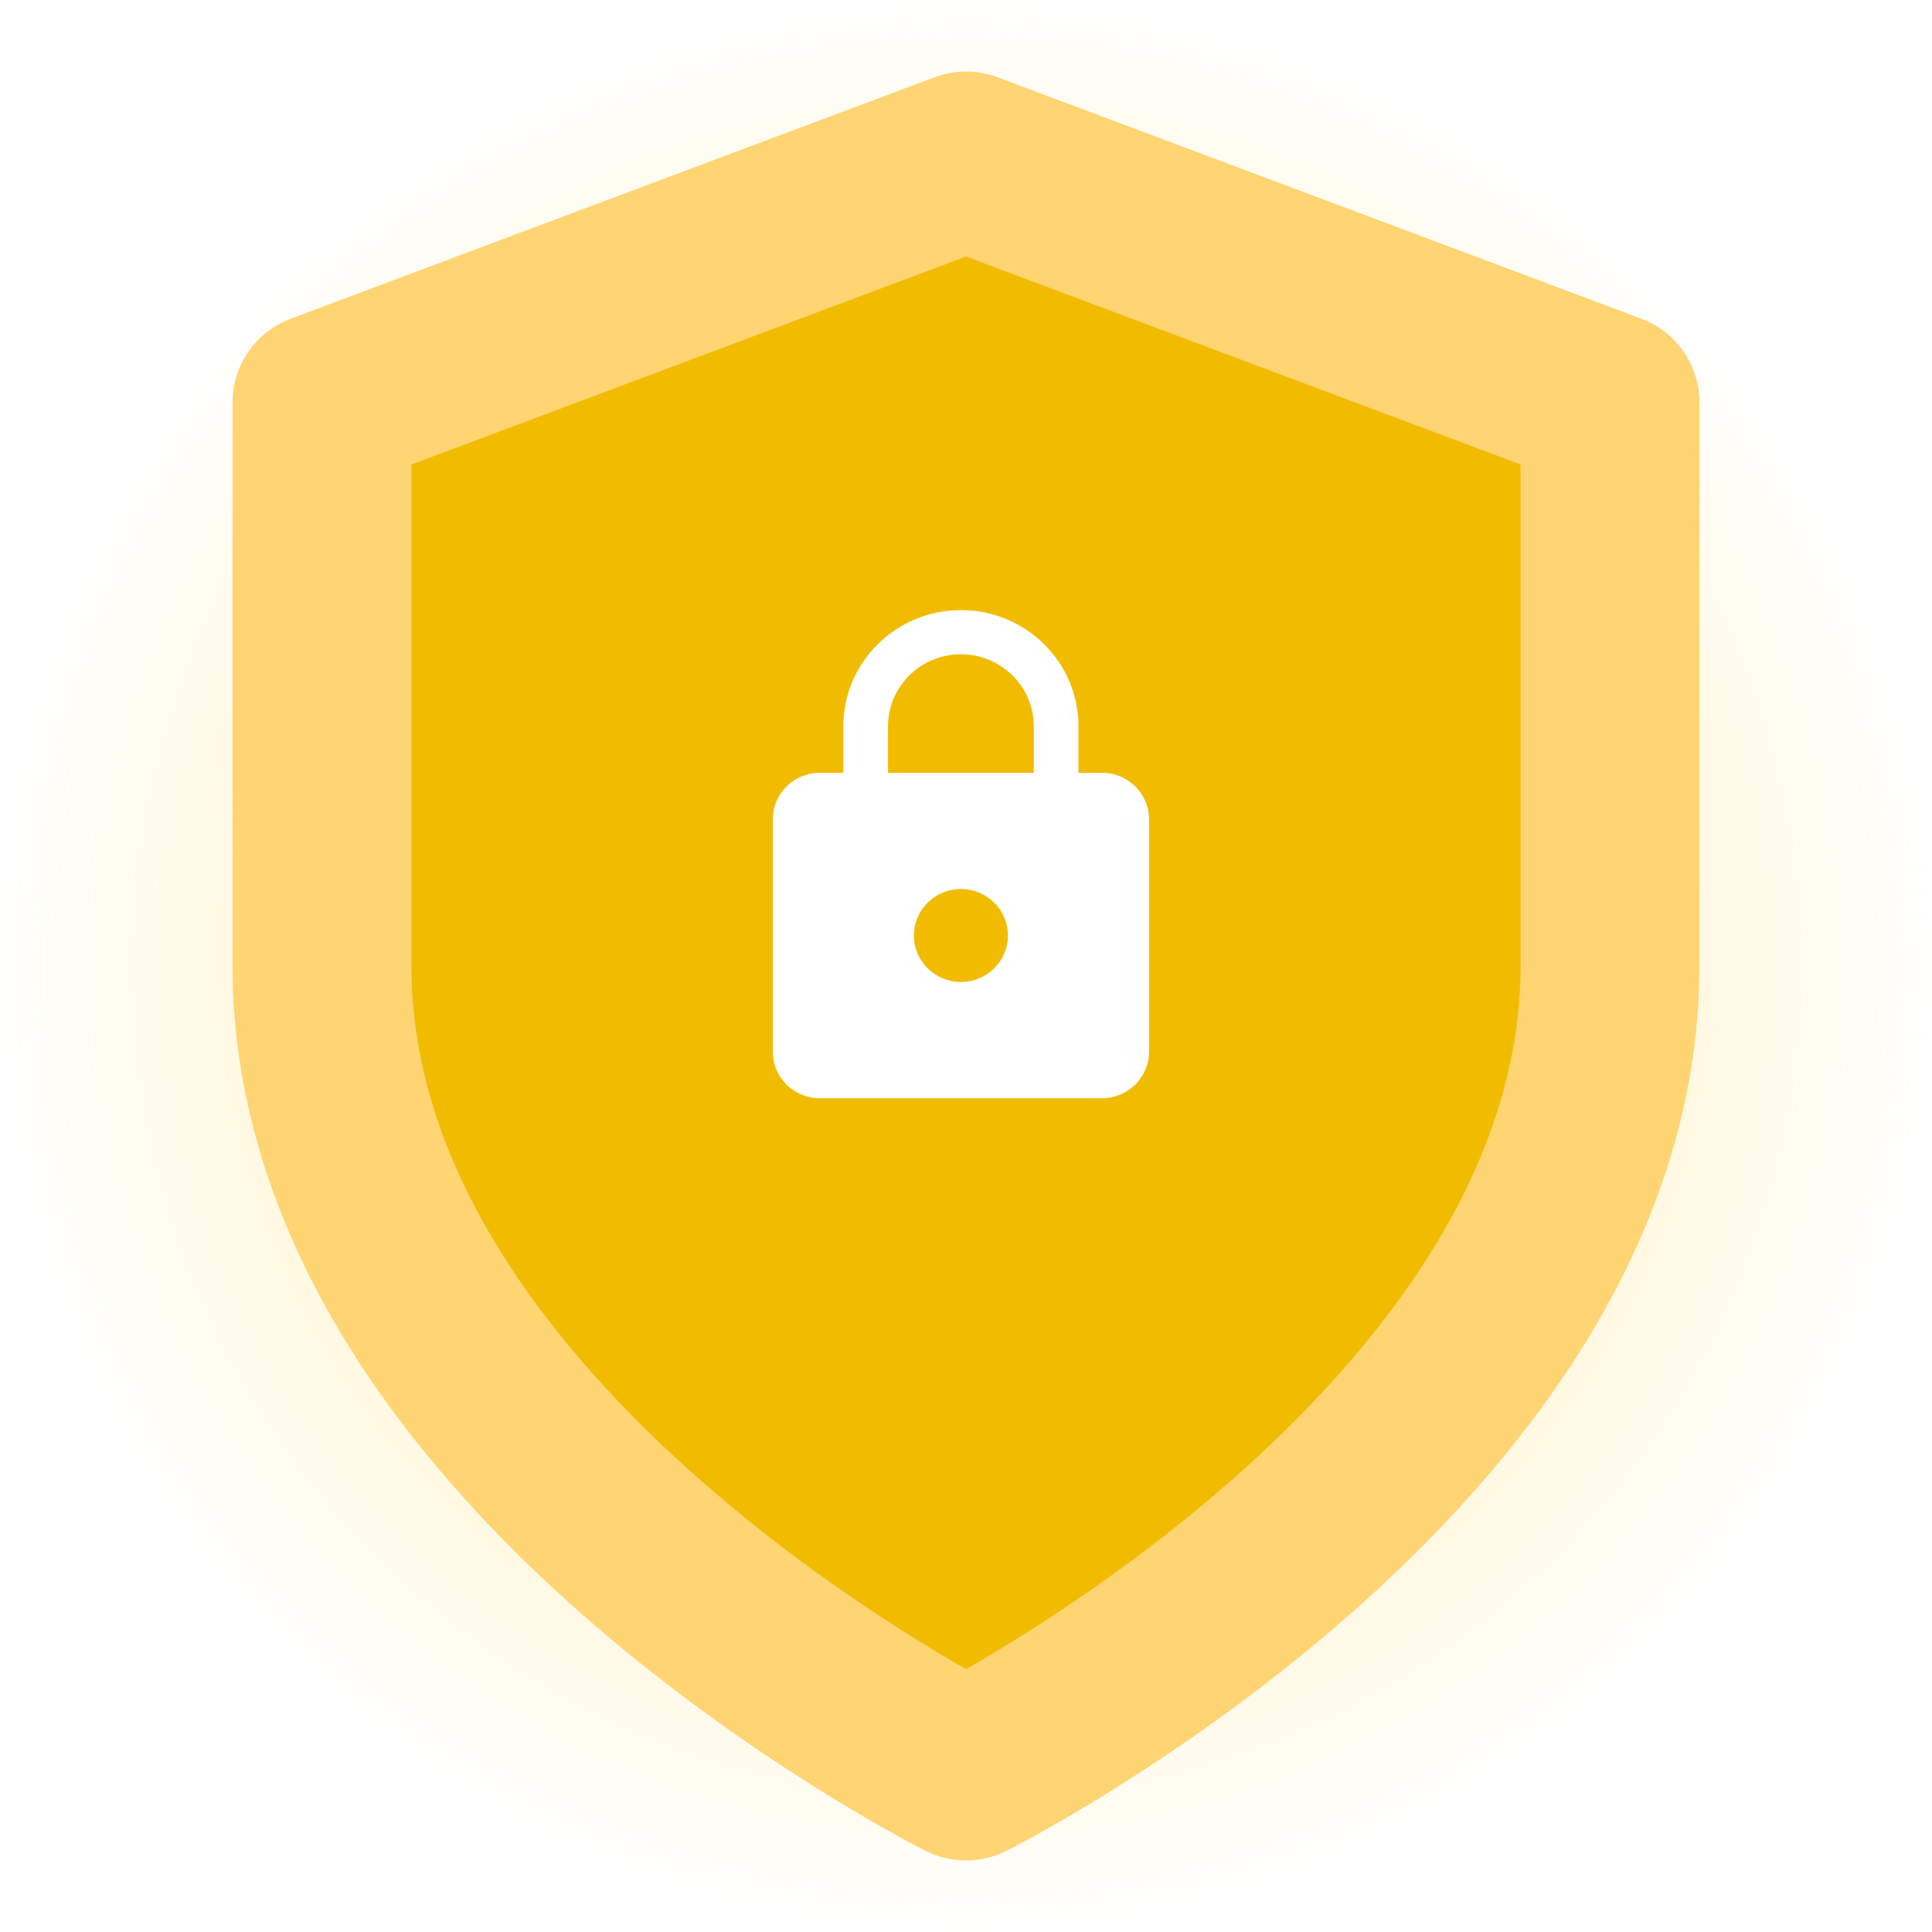 <svg width="108" height="108" viewBox="0 0 108 108" fill="none" xmlns="http://www.w3.org/2000/svg">
<g filter="url(#filter0_b_80_19785)">
<circle cx="54" cy="54" r="54" fill="url(#paint0_radial_80_19785)"/>
</g>
<g filter="url(#filter1_i_80_19785)">
<path d="M54 99C54 99 90 81 90 54V22.5L54 9L18 22.5V54C18 81 54 99 54 99Z" fill="#F1BC00" stroke="#FFD472" stroke-width="10" stroke-linecap="round" stroke-linejoin="round"/>
<g filter="url(#filter2_i_80_19785)">
<path d="M61.603 43.2H60.288V40.602C60.288 37.016 57.344 34.105 53.716 34.105C50.088 34.105 47.143 37.016 47.143 40.602V43.2H45.829C44.377 43.2 43.2 44.363 43.2 45.799V58.791C43.2 60.227 44.377 61.39 45.829 61.39H61.603C63.055 61.39 64.232 60.227 64.232 58.791V45.799C64.232 44.363 63.055 43.2 61.603 43.2ZM53.716 54.893C52.263 54.893 51.087 53.731 51.087 52.295C51.087 50.859 52.263 49.696 53.716 49.696C55.168 49.696 56.345 50.859 56.345 52.295C56.345 53.731 55.168 54.893 53.716 54.893ZM57.791 43.2H49.641V40.602C49.641 38.38 51.468 36.574 53.716 36.574C55.964 36.574 57.791 38.38 57.791 40.602V43.2Z" fill="white"/>
</g>
</g>
<defs>
<filter id="filter0_b_80_19785" x="-4" y="-4" width="116" height="116" filterUnits="userSpaceOnUse" color-interpolation-filters="sRGB">
<feFlood flood-opacity="0" result="BackgroundImageFix"/>
<feGaussianBlur in="BackgroundImage" stdDeviation="2"/>
<feComposite in2="SourceAlpha" operator="in" result="effect1_backgroundBlur_80_19785"/>
<feBlend mode="normal" in="SourceGraphic" in2="effect1_backgroundBlur_80_19785" result="shape"/>
</filter>
<filter id="filter1_i_80_19785" x="0" y="0" width="108" height="108" filterUnits="userSpaceOnUse" color-interpolation-filters="sRGB">
<feFlood flood-opacity="0" result="BackgroundImageFix"/>
<feBlend mode="normal" in="SourceGraphic" in2="BackgroundImageFix" result="shape"/>
<feColorMatrix in="SourceAlpha" type="matrix" values="0 0 0 0 0 0 0 0 0 0 0 0 0 0 0 0 0 0 127 0" result="hardAlpha"/>
<feOffset/>
<feGaussianBlur stdDeviation="5"/>
<feComposite in2="hardAlpha" operator="arithmetic" k2="-1" k3="1"/>
<feColorMatrix type="matrix" values="0 0 0 0 0 0 0 0 0 0 0 0 0 0 0 0 0 0 0.1 0"/>
<feBlend mode="normal" in2="shape" result="effect1_innerShadow_80_19785"/>
</filter>
<filter id="filter2_i_80_19785" x="43.2" y="34.105" width="21.032" height="27.284" filterUnits="userSpaceOnUse" color-interpolation-filters="sRGB">
<feFlood flood-opacity="0" result="BackgroundImageFix"/>
<feBlend mode="normal" in="SourceGraphic" in2="BackgroundImageFix" result="shape"/>
<feColorMatrix in="SourceAlpha" type="matrix" values="0 0 0 0 0 0 0 0 0 0 0 0 0 0 0 0 0 0 127 0" result="hardAlpha"/>
<feOffset/>
<feGaussianBlur stdDeviation="5"/>
<feComposite in2="hardAlpha" operator="arithmetic" k2="-1" k3="1"/>
<feColorMatrix type="matrix" values="0 0 0 0 1 0 0 0 0 0.94 0 0 0 0 0.733 0 0 0 1 0"/>
<feBlend mode="normal" in2="shape" result="effect1_innerShadow_80_19785"/>
</filter>
<radialGradient id="paint0_radial_80_19785" cx="0" cy="0" r="1" gradientUnits="userSpaceOnUse" gradientTransform="translate(54 54) rotate(90) scale(54)">
<stop stop-color="#FFD543" stop-opacity="0.6"/>
<stop offset="1" stop-color="#FFD543" stop-opacity="0"/>
</radialGradient>
</defs>
</svg>
